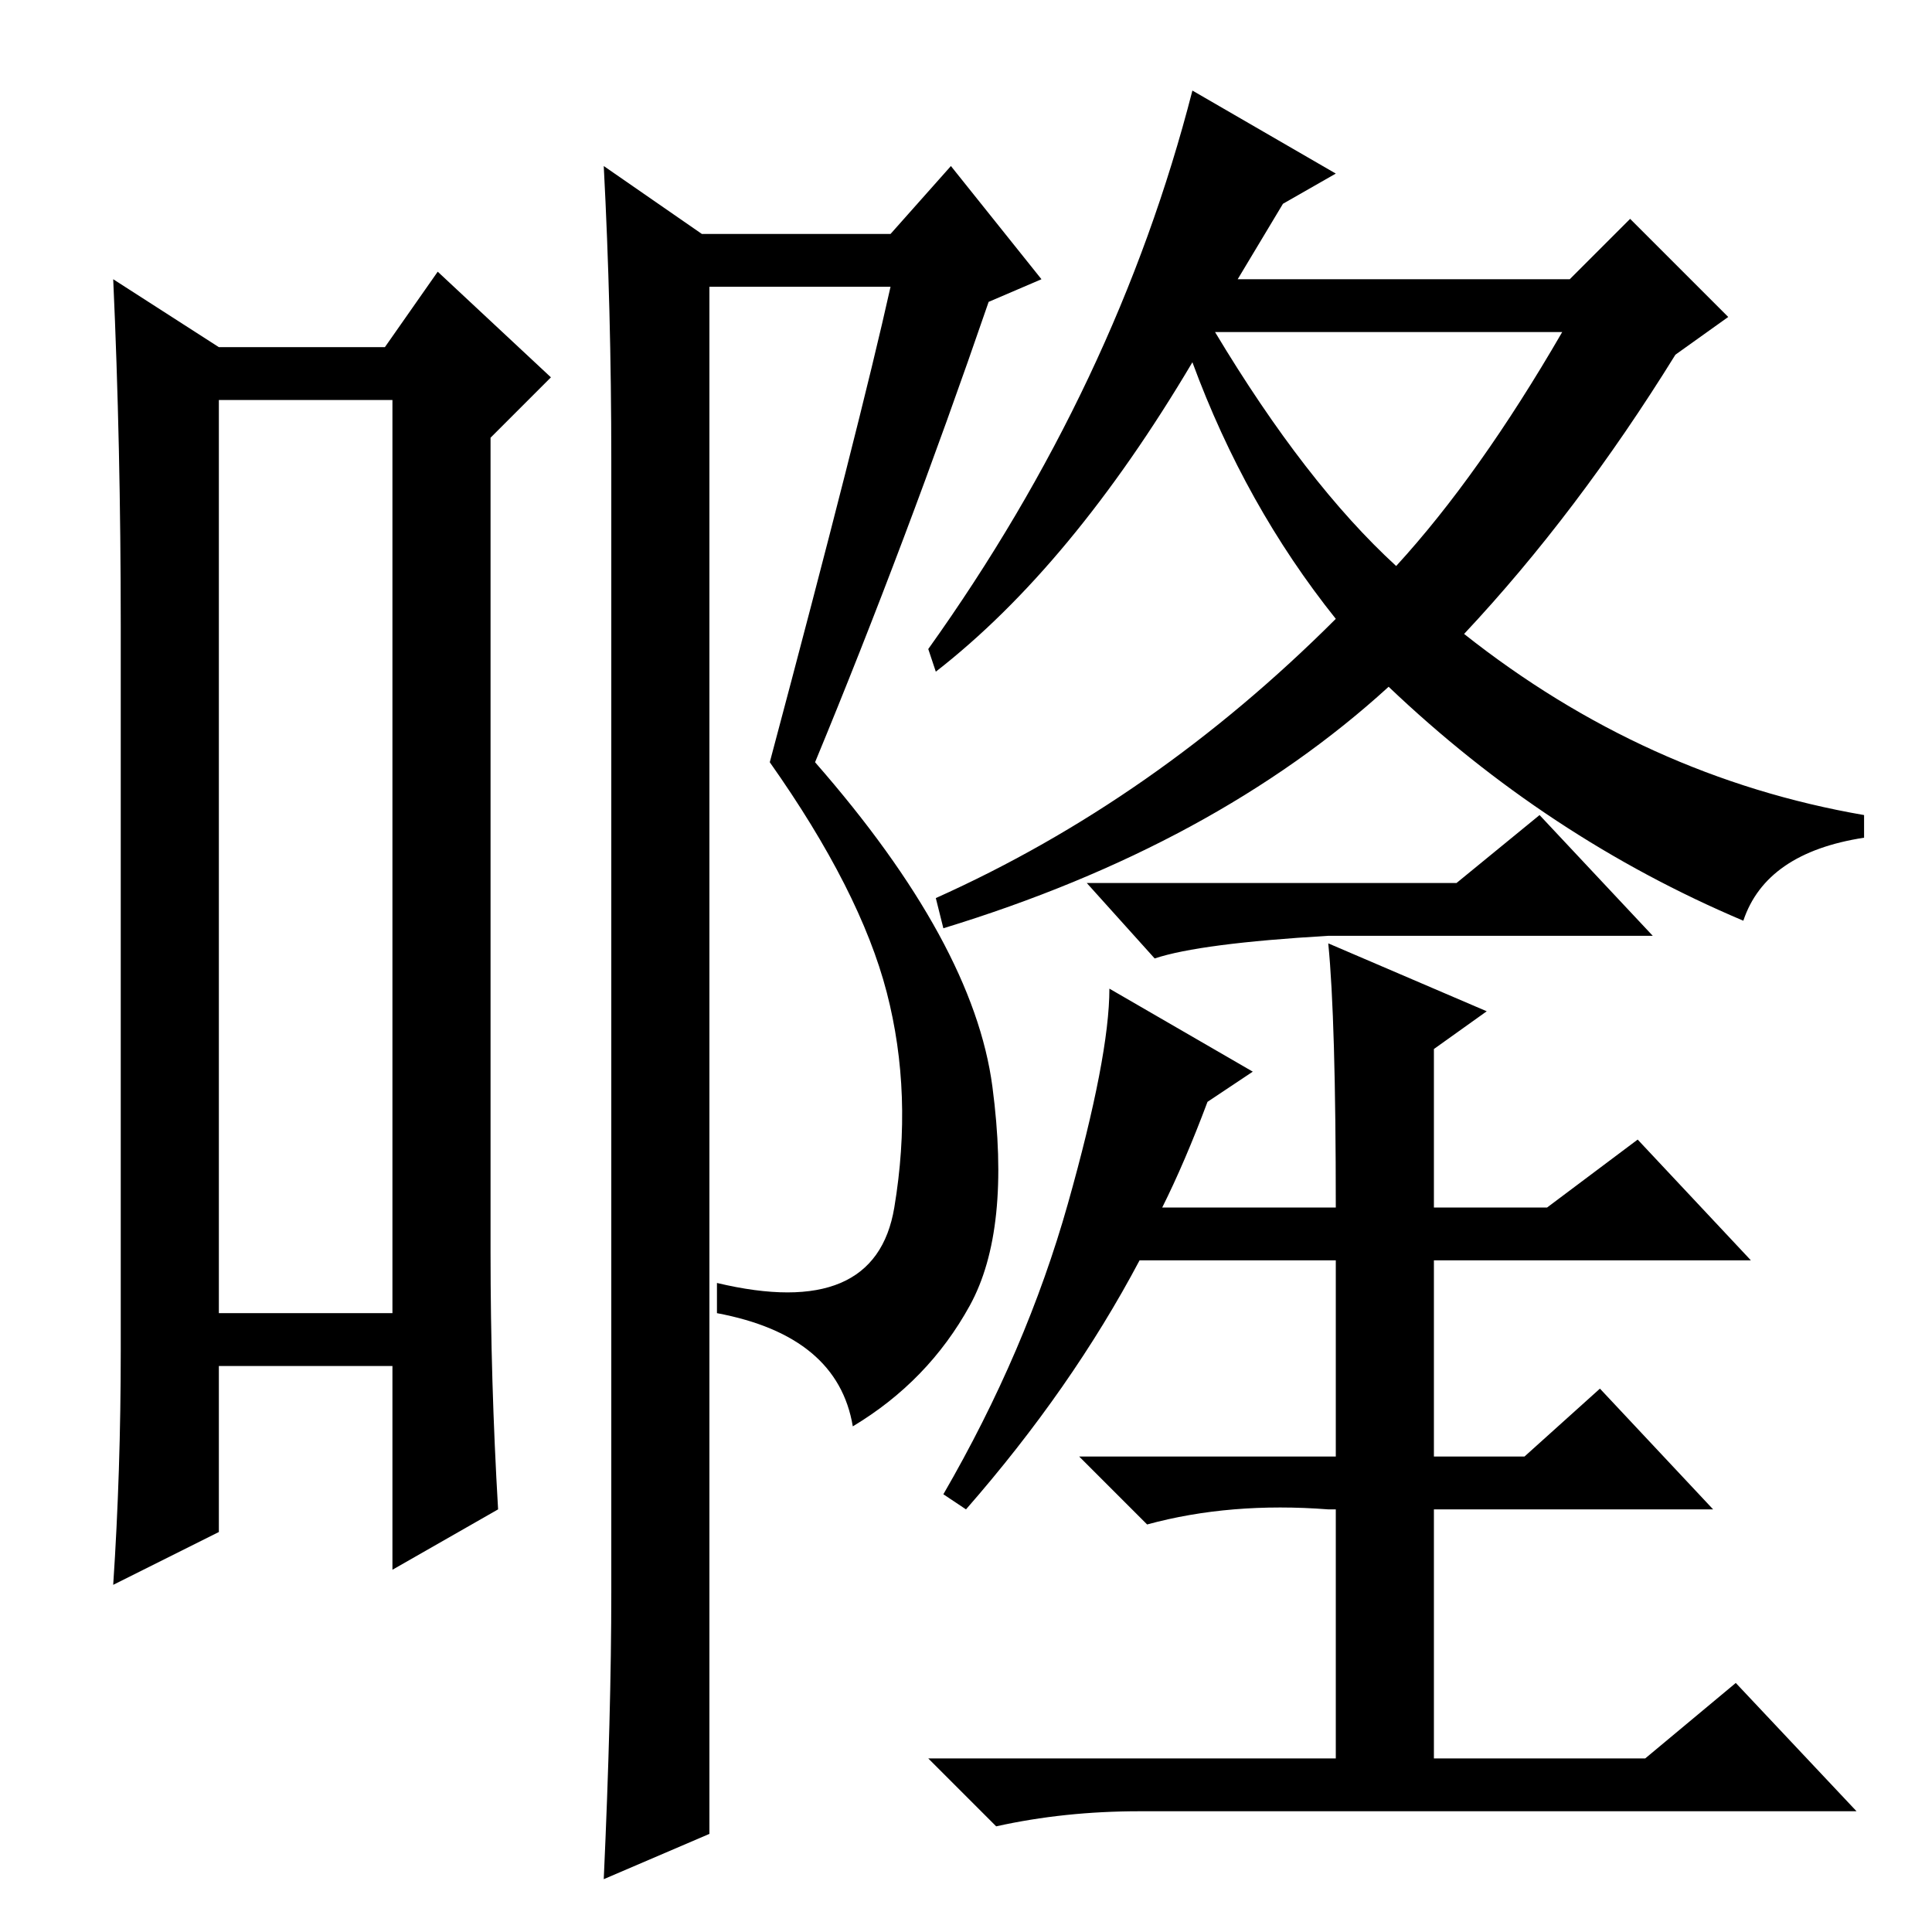 <?xml version="1.0" standalone="no"?>
<!DOCTYPE svg PUBLIC "-//W3C//DTD SVG 1.1//EN" "http://www.w3.org/Graphics/SVG/1.1/DTD/svg11.dtd" >
<svg xmlns="http://www.w3.org/2000/svg" xmlns:xlink="http://www.w3.org/1999/xlink" version="1.1" viewBox="0 -36 256 256">
  <g transform="matrix(1 0 0 -1 0 220)">
   <path fill="currentColor"
d="M29 203v-121h23v121h-23zM16 77v96q0 24 -1 46l14 -9h22l7 10l15 -14l-8 -8v-108q0 -17 1 -34l-14 -8v27h-23v-22l-14 -7q1 15 1 31zM81 45v150q0 20 -1 39l13 -9h25l8 9l12 -15l-7 -3q-11 -32 -23 -61q21 -24 23.5 -43t-3 -29t-15.5 -16q-2 12 -18 15v4q21 -5 23.5 10
t-1 28.5t-15.5 30.5q12 45 16 63h-24v-205l-14 -6q1 22 1 38zM124 167l-1 3q25 35 35 74l19 -11l-7 -4l-6 -10h44l8 8l13 -13l-7 -5q-13 -21 -28 -37q24 -19 53 -24v-3q-13 -2 -16 -11q-26 11 -47 31q-23 -21 -59 -32l-1 4q29 13 53 37q-12 15 -19 34q-16 -27 -34 -41z
M185 181q11 12 22 31h-46q12 -20 24 -31zM193 139l11 9l15 -16h-43q-17 -1 -23 -3l-9 10h49zM166 114l-6 -4q-3 -8 -6 -14h23q0 25 -1 35l21 -9l-7 -5v-21h15l12 9l15 -16h-42v-26h12l10 9l15 -16h-37v-33h28l12 10l16 -17h-95q-10 0 -19 -2l-9 9h54v33h-1q-13 1 -24 -2
l-9 9h34v26h-26q-9 -17 -23 -33l-3 2q11 19 16.5 38.5t5.5 28.5z" />
  </g>

</svg>
